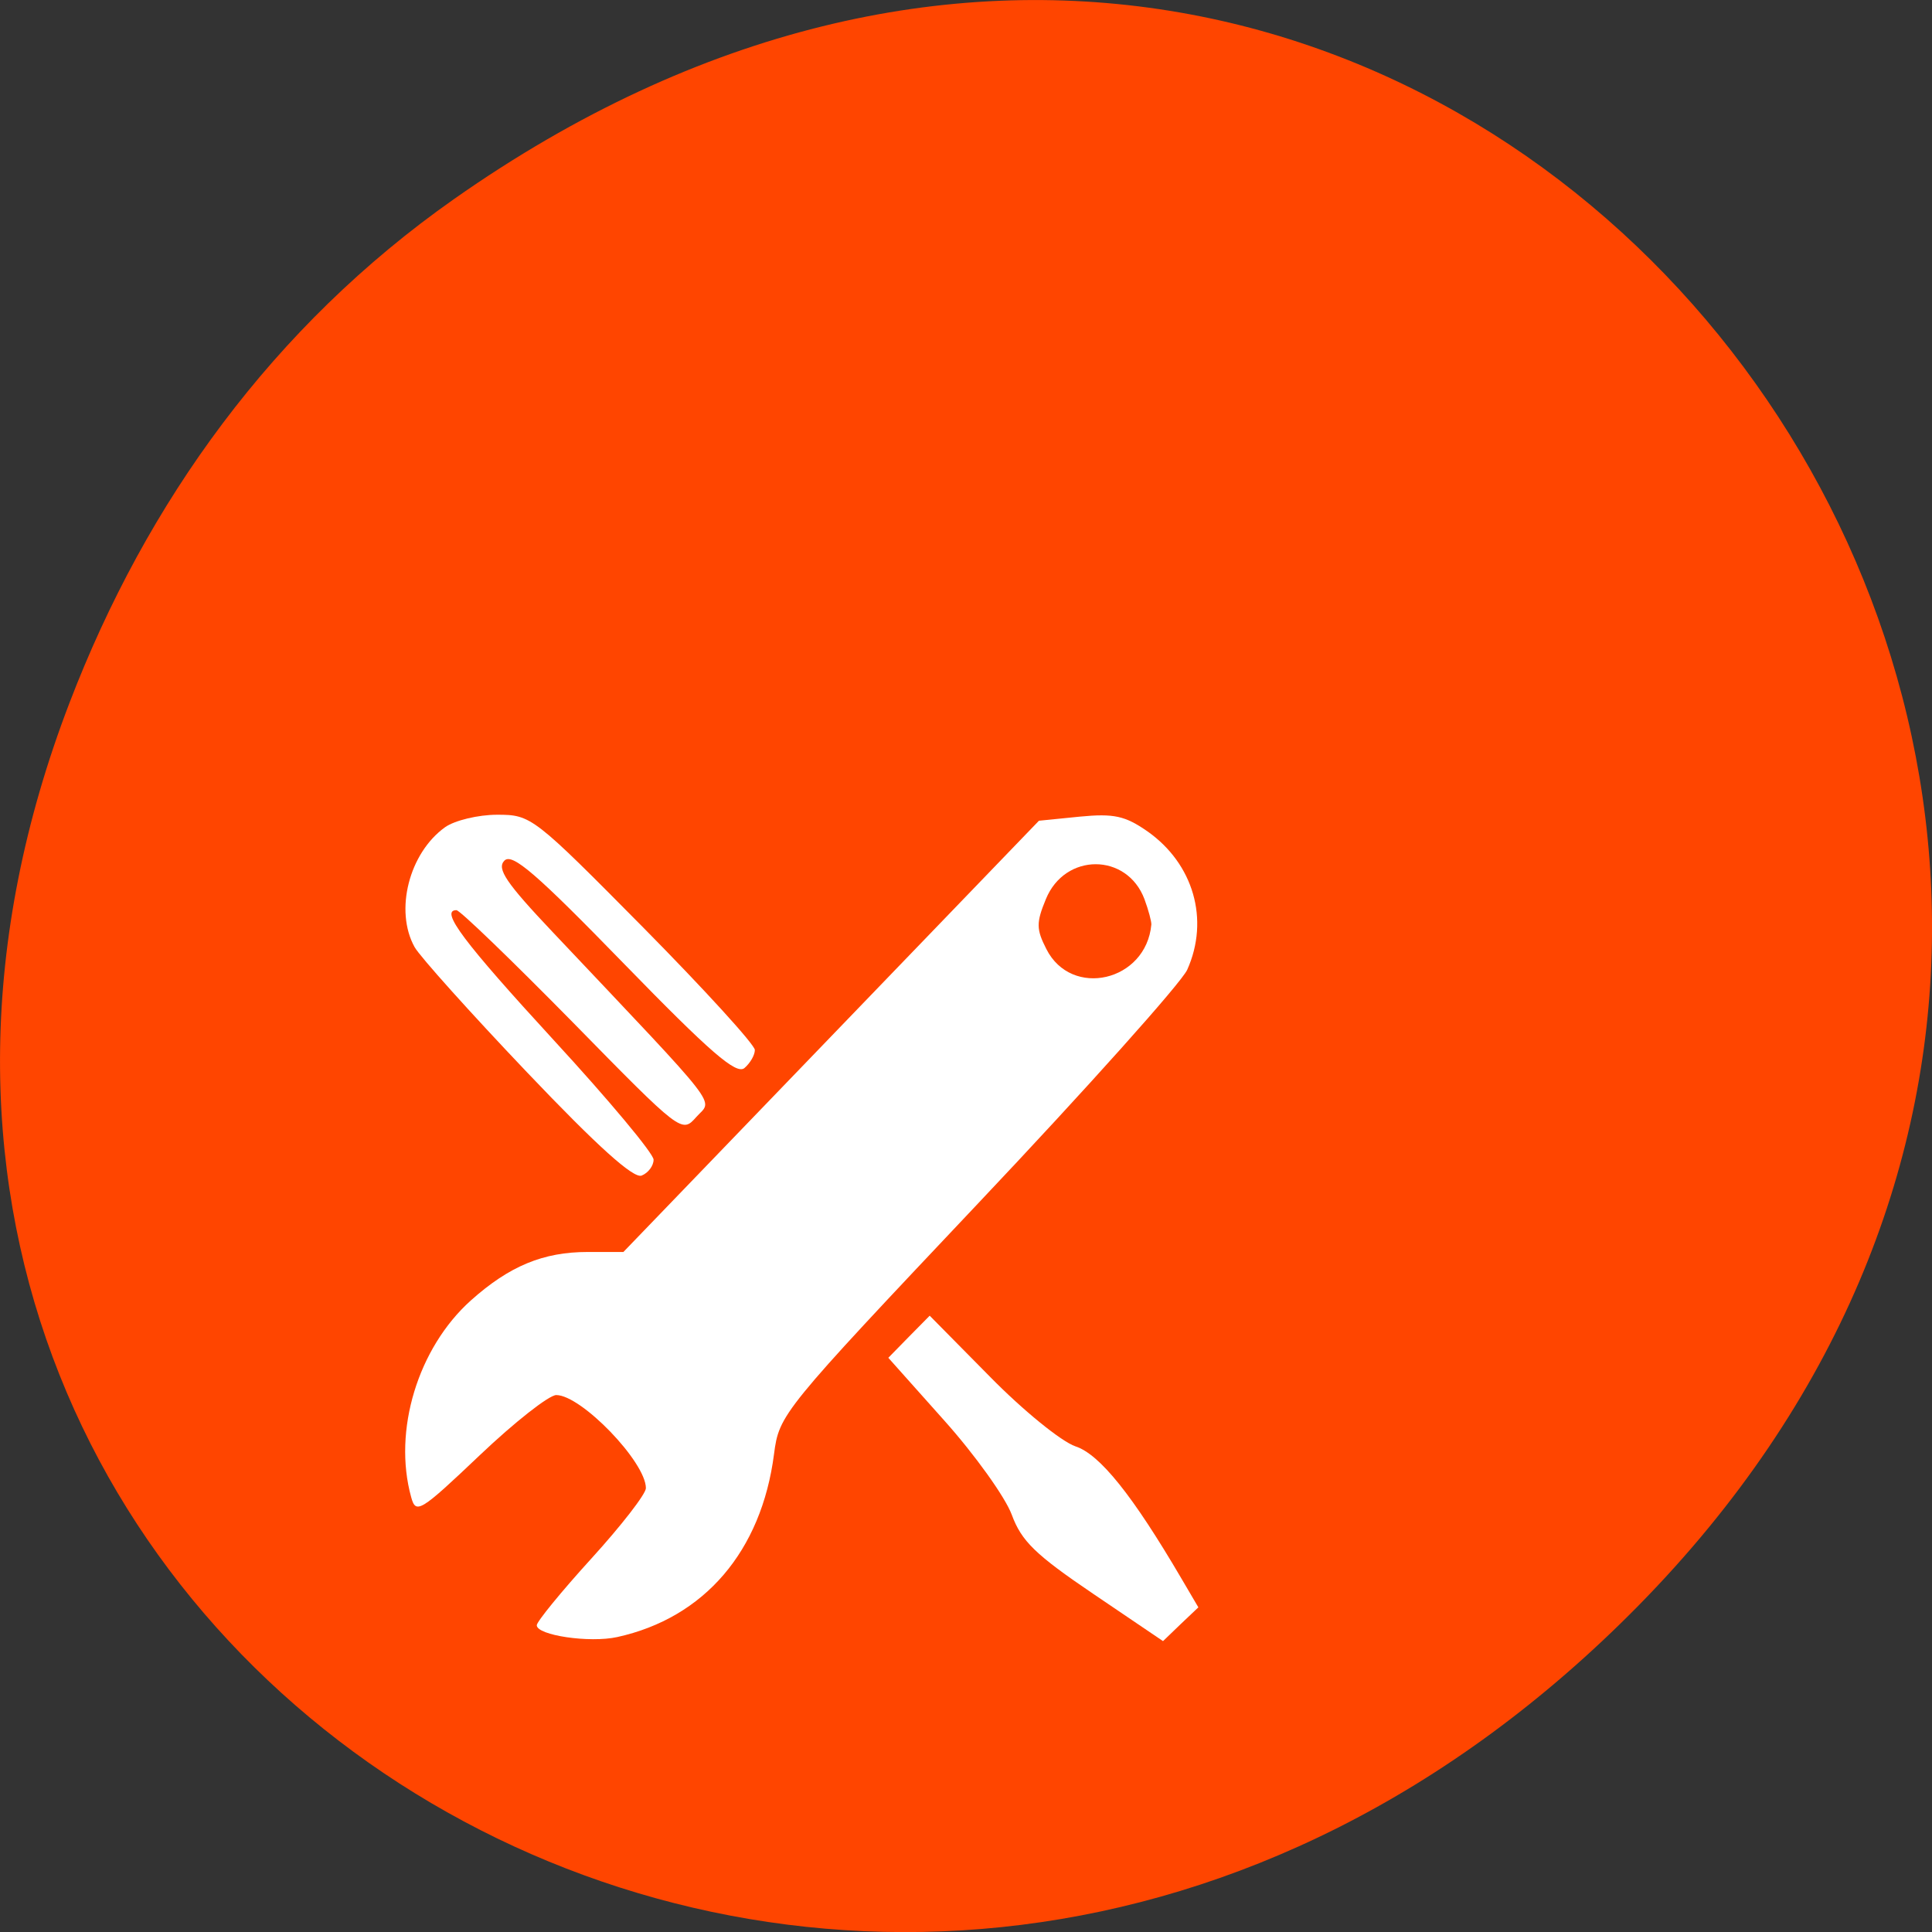 
<svg xmlns="http://www.w3.org/2000/svg" xmlns:xlink="http://www.w3.org/1999/xlink" width="48px" height="48px" viewBox="0 0 48 48" version="1.1">
<rect x="0" y="0" width="48" height="48" fill="#333333" stroke="none"/>
<g id="surface1">
<path style=" stroke:none;fill-rule:nonzero;fill:rgb(100%,27.059%,0%);fill-opacity:1;" d="M 11.281 4.945 C 35.832 -12.312 60.707 19.562 40.703 39.895 C 21.855 59.051 -7.426 41.293 1.73 17.453 C 3.637 12.48 6.773 8.113 11.281 4.945 Z M 11.281 4.945 "/>
<path style=" stroke:none;fill-rule:nonzero;fill:rgb(100%,100%,100%);fill-opacity:1;" d="M 29.496 24.094 C 29.348 24.418 27.008 27.035 24.293 29.906 C 19.414 35.07 19.359 35.141 19.23 36.129 C 18.918 38.539 17.5 40.195 15.336 40.672 C 14.648 40.824 13.336 40.629 13.336 40.379 C 13.336 40.289 13.945 39.543 14.691 38.723 C 15.438 37.902 16.047 37.117 16.047 36.973 C 16.047 36.324 14.441 34.66 13.82 34.66 C 13.641 34.66 12.785 35.332 11.918 36.156 C 10.434 37.566 10.332 37.625 10.215 37.195 C 9.758 35.543 10.383 33.492 11.695 32.312 C 12.656 31.453 13.496 31.105 14.602 31.105 L 15.488 31.105 L 20.652 25.746 L 25.812 20.391 L 26.828 20.289 C 27.676 20.207 27.953 20.27 28.504 20.652 C 29.652 21.457 30.055 22.848 29.496 24.094 Z M 28.434 22.34 C 28 21.184 26.457 21.18 25.984 22.34 C 25.742 22.926 25.746 23.086 25.996 23.578 C 26.621 24.816 28.477 24.383 28.605 22.969 C 28.609 22.895 28.535 22.613 28.434 22.34 Z M 28.434 22.34 "/>
<path style=" stroke:none;fill-rule:nonzero;fill:rgb(100%,100%,100%);fill-opacity:1;" d="M 29.332 40.352 L 28.895 40.773 L 27.16 39.598 C 25.723 38.625 25.379 38.289 25.137 37.633 C 24.977 37.199 24.223 36.145 23.457 35.289 L 22.07 33.734 L 22.582 33.211 L 23.098 32.688 L 24.594 34.203 C 25.418 35.043 26.371 35.816 26.719 35.934 C 27.324 36.133 28.137 37.145 29.355 39.223 L 29.773 39.934 Z M 29.332 40.352 "/>
<path style=" stroke:none;fill-rule:nonzero;fill:rgb(100%,100%,100%);fill-opacity:1;" d="M 18.496 26.535 C 18.293 26.707 17.645 26.145 15.504 23.945 C 13.316 21.695 12.723 21.184 12.531 21.383 C 12.336 21.582 12.574 21.934 13.73 23.156 C 18.016 27.691 17.707 27.293 17.301 27.75 C 16.938 28.16 16.934 28.156 14.219 25.387 C 12.719 23.863 11.426 22.613 11.34 22.613 C 10.922 22.613 11.512 23.398 13.773 25.859 C 15.129 27.332 16.238 28.66 16.238 28.812 C 16.238 28.965 16.105 29.141 15.941 29.207 C 15.738 29.285 14.848 28.484 13.09 26.637 C 11.684 25.16 10.43 23.762 10.301 23.531 C 9.797 22.625 10.164 21.191 11.059 20.551 C 11.297 20.383 11.879 20.242 12.352 20.242 C 13.199 20.242 13.25 20.285 15.984 23.047 C 17.508 24.59 18.754 25.957 18.754 26.086 C 18.754 26.215 18.637 26.414 18.496 26.535 Z M 18.496 26.535 "/>
</g>
</svg>
